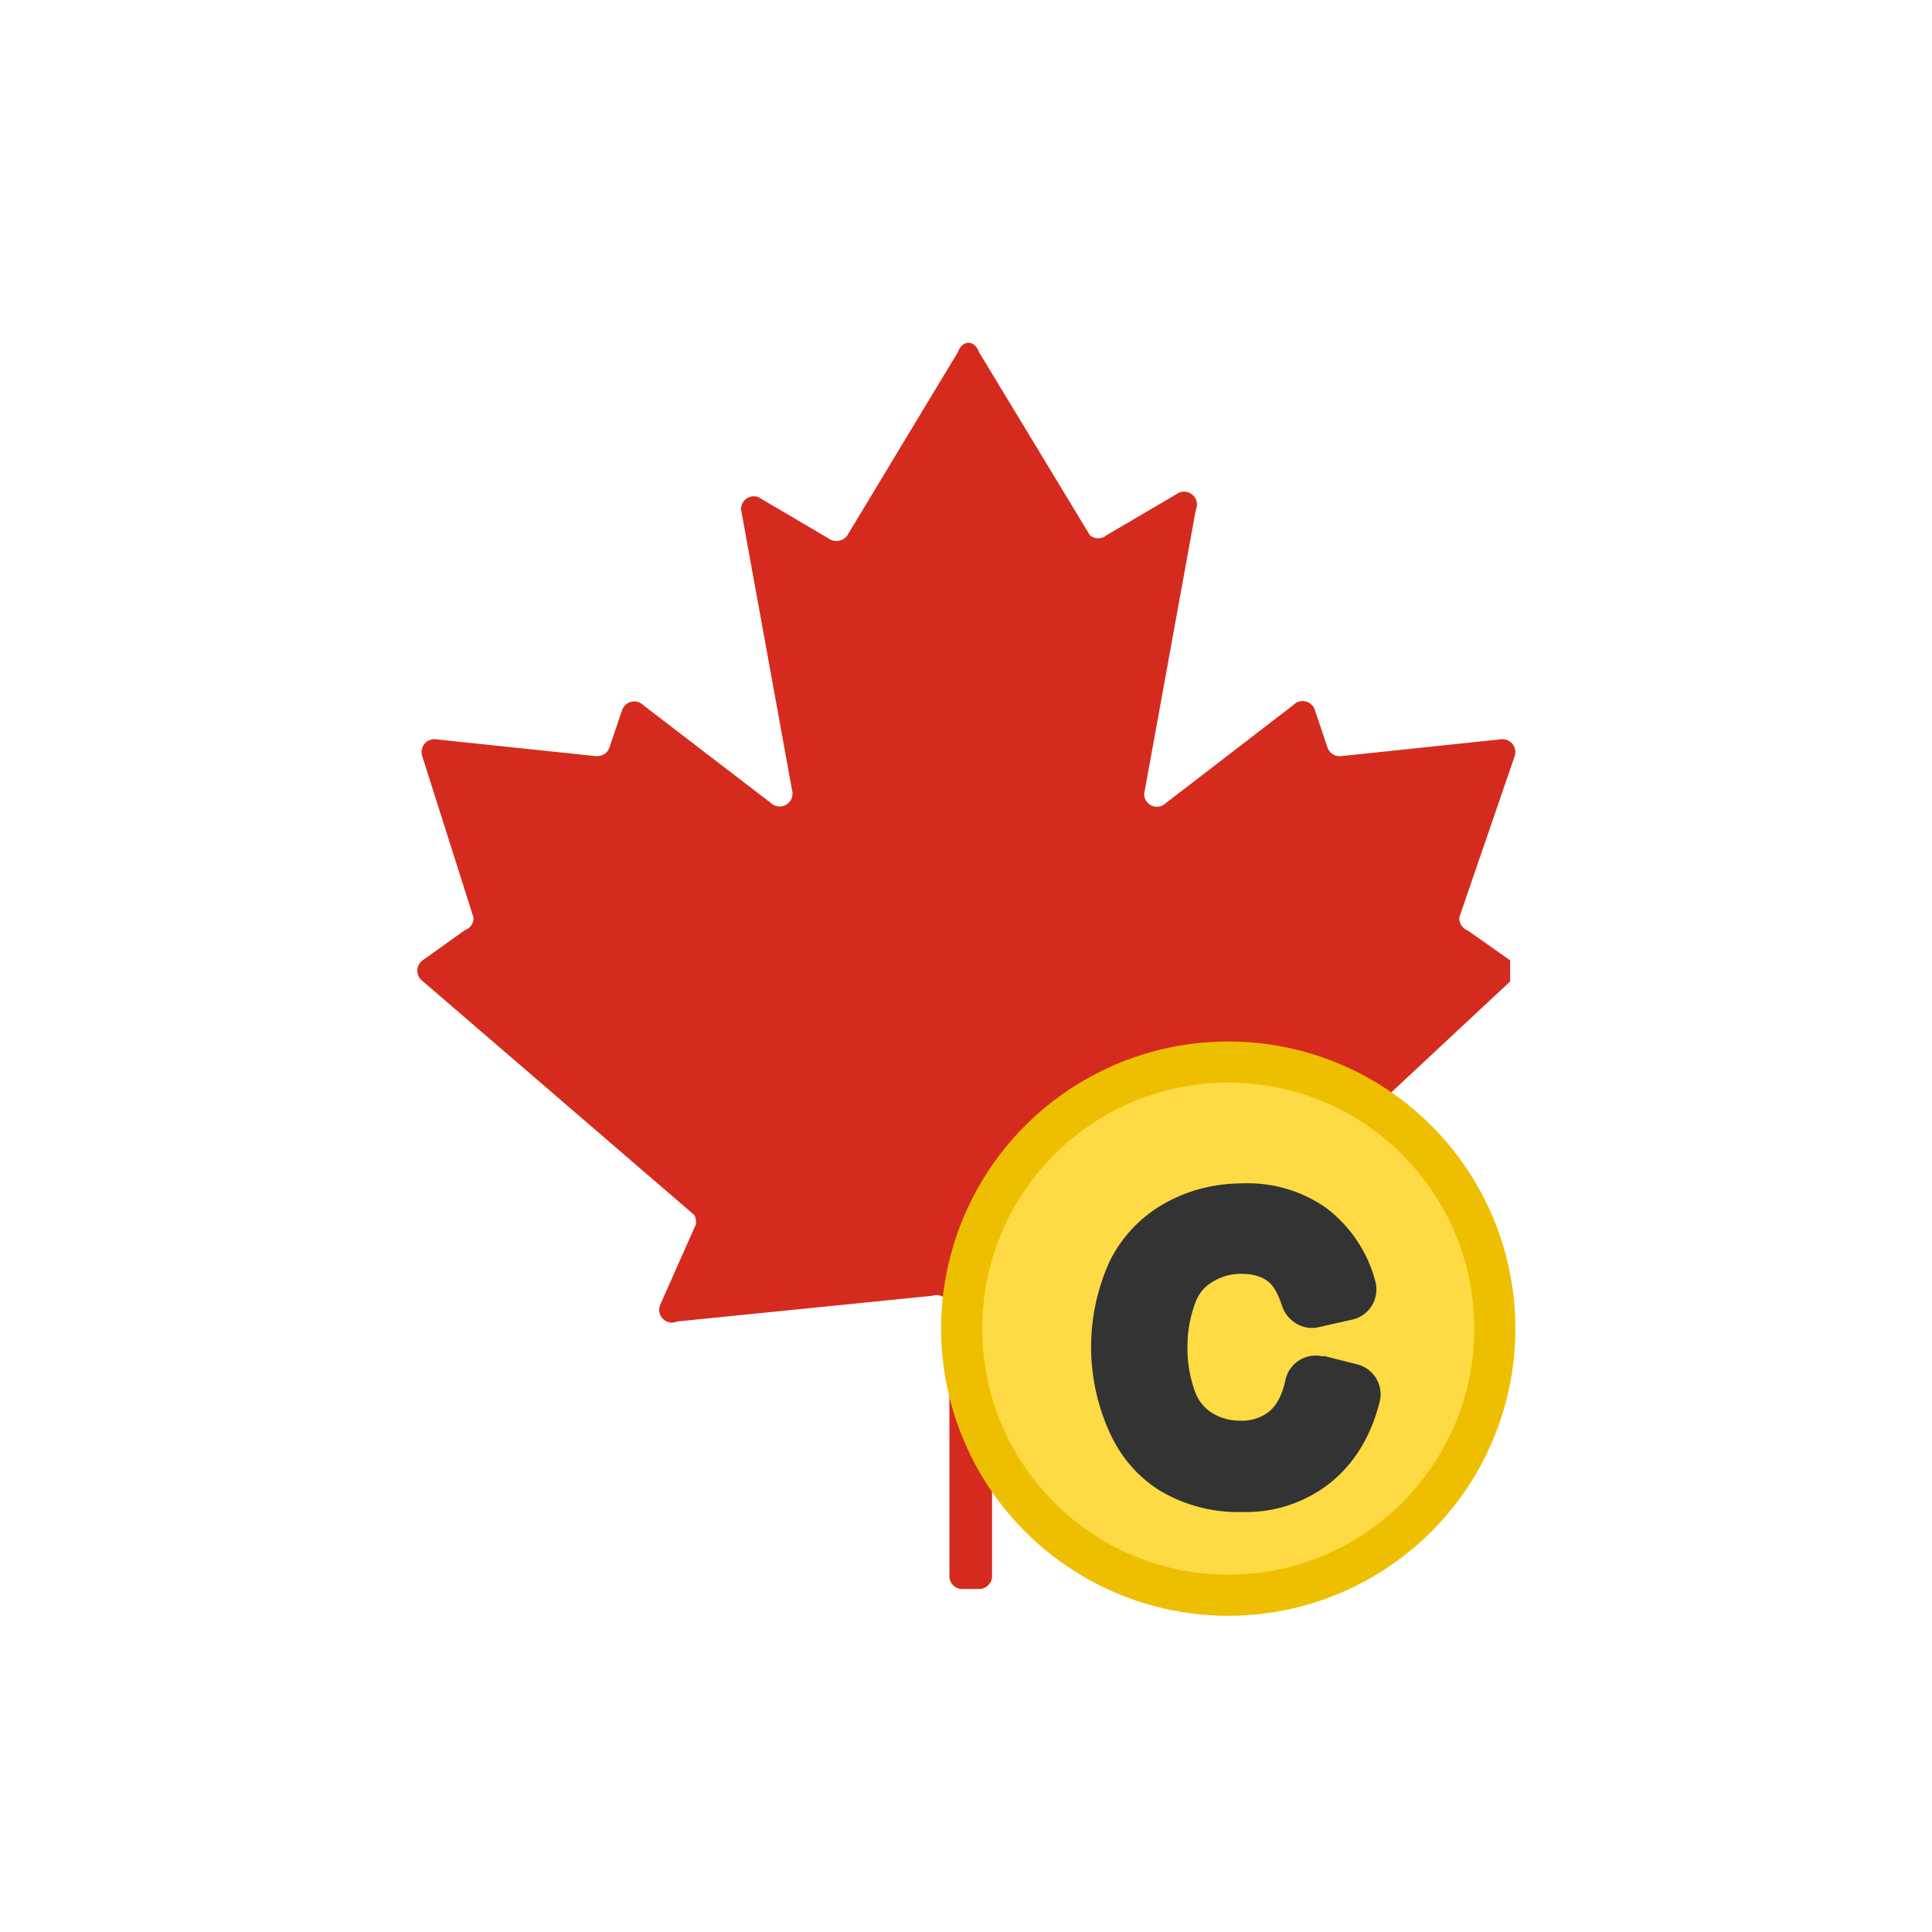 <svg viewBox="0 0 512 512" xmlns="http://www.w3.org/2000/svg" fill-rule="evenodd" clip-rule="evenodd" stroke-linejoin="round" stroke-miterlimit="2">
  <path d="M224.6 141.8l29.2-48.4c1.2-3.4 4.5-3.4 5.7 0l29.3 48.4a3.4 3.4 0 004.5 0l19.1-11.2a3.4 3.4 0 014.5 4.5l-13.5 74.3-.2 1a3.4 3.4 0 005.8 2.4l33.8-26a3.4 3.4 0 015.6 1.2l3.4 10.1a3.4 3.4 0 003.4 2.3l42.8-4.5h.2a3.4 3.4 0 013.2 4.5l-14.7 42.8c0 1.5.9 2.9 2.3 3.4l11.2 7.9v5.6l-67.5 63a3.4 3.4 0 00-2.3 3.4l9 20.3a3.4 3.4 0 01-3.3 4.5l-69.9-9c-1.2-.3-2.5.1-3.3 1.1v74.4c0 1.8-1.6 3.3-3.4 3.3H255a3.4 3.4 0 01-3.4-3.4v-70.9-.2a3.4 3.4 0 00-4.5-3.2l-67.6 6.8a3.4 3.4 0 01-4.5-4.5l9-20.3c.6-1 .6-2.3 0-3.4l-72-62a3.4 3.4 0 010-5.5l11.2-8a3.4 3.4 0 002.3-3.3l-13.6-42.8a3.4 3.4 0 013.4-4.5l42.8 4.5c1.5 0 2.9-.8 3.4-2.3l3.4-10a3.4 3.4 0 015.6-1.2l33.8 25.9a3.4 3.4 0 005.6-3.4l-13.5-74.3v-.2a3.4 3.4 0 014.5-3.2l19.2 11.3c1.5.8 3.5.3 4.5-1.2z" fill="#d52b1e" fill-rule="nonzero"/>
  <circle cx="325.5" cy="352.1" r="76.1" fill="#eebf00"/>
  <circle cx="325.5" cy="352.1" r="65.2" fill="#feda44"/>
  <path d="M350.7 359.5a8.2 8.2 0 00-10 6c-.8 3.8-2.1 6.7-4.4 8.6a11.6 11.6 0 01-7.6 2.4 14 14 0 01-7.4-2 10.9 10.9 0 01-4.6-5.7 33 33 0 01-2-12.3c0-3.5.6-7 1.8-10.5.8-2.6 2.3-4.7 4.4-6a14 14 0 018.5-2.4c2.5 0 4.6.6 6.4 1.8 1.9 1.4 3 3.8 4 6.8 1.4 4 5.6 6.5 9.7 5.5l8.9-2a8.2 8.2 0 006-10.4c-2-7.5-6.5-14.2-12.7-19a36 36 0 00-22.2-6.7c-7.4 0-14.3 1.7-20.5 5.1a35.8 35.8 0 00-14.9 15.5 54.8 54.8 0 00-.7 43.9c3 7.3 7.6 12.8 13.6 16.7a40.6 40.6 0 0022.4 5.9c8.3.2 16.5-2.5 23.1-7.7 6.2-5 10.7-12 13.1-21.4a8.2 8.2 0 00-5.8-10l-9.1-2.3v.2z" fill="#333" fill-rule="nonzero"/>
</svg>